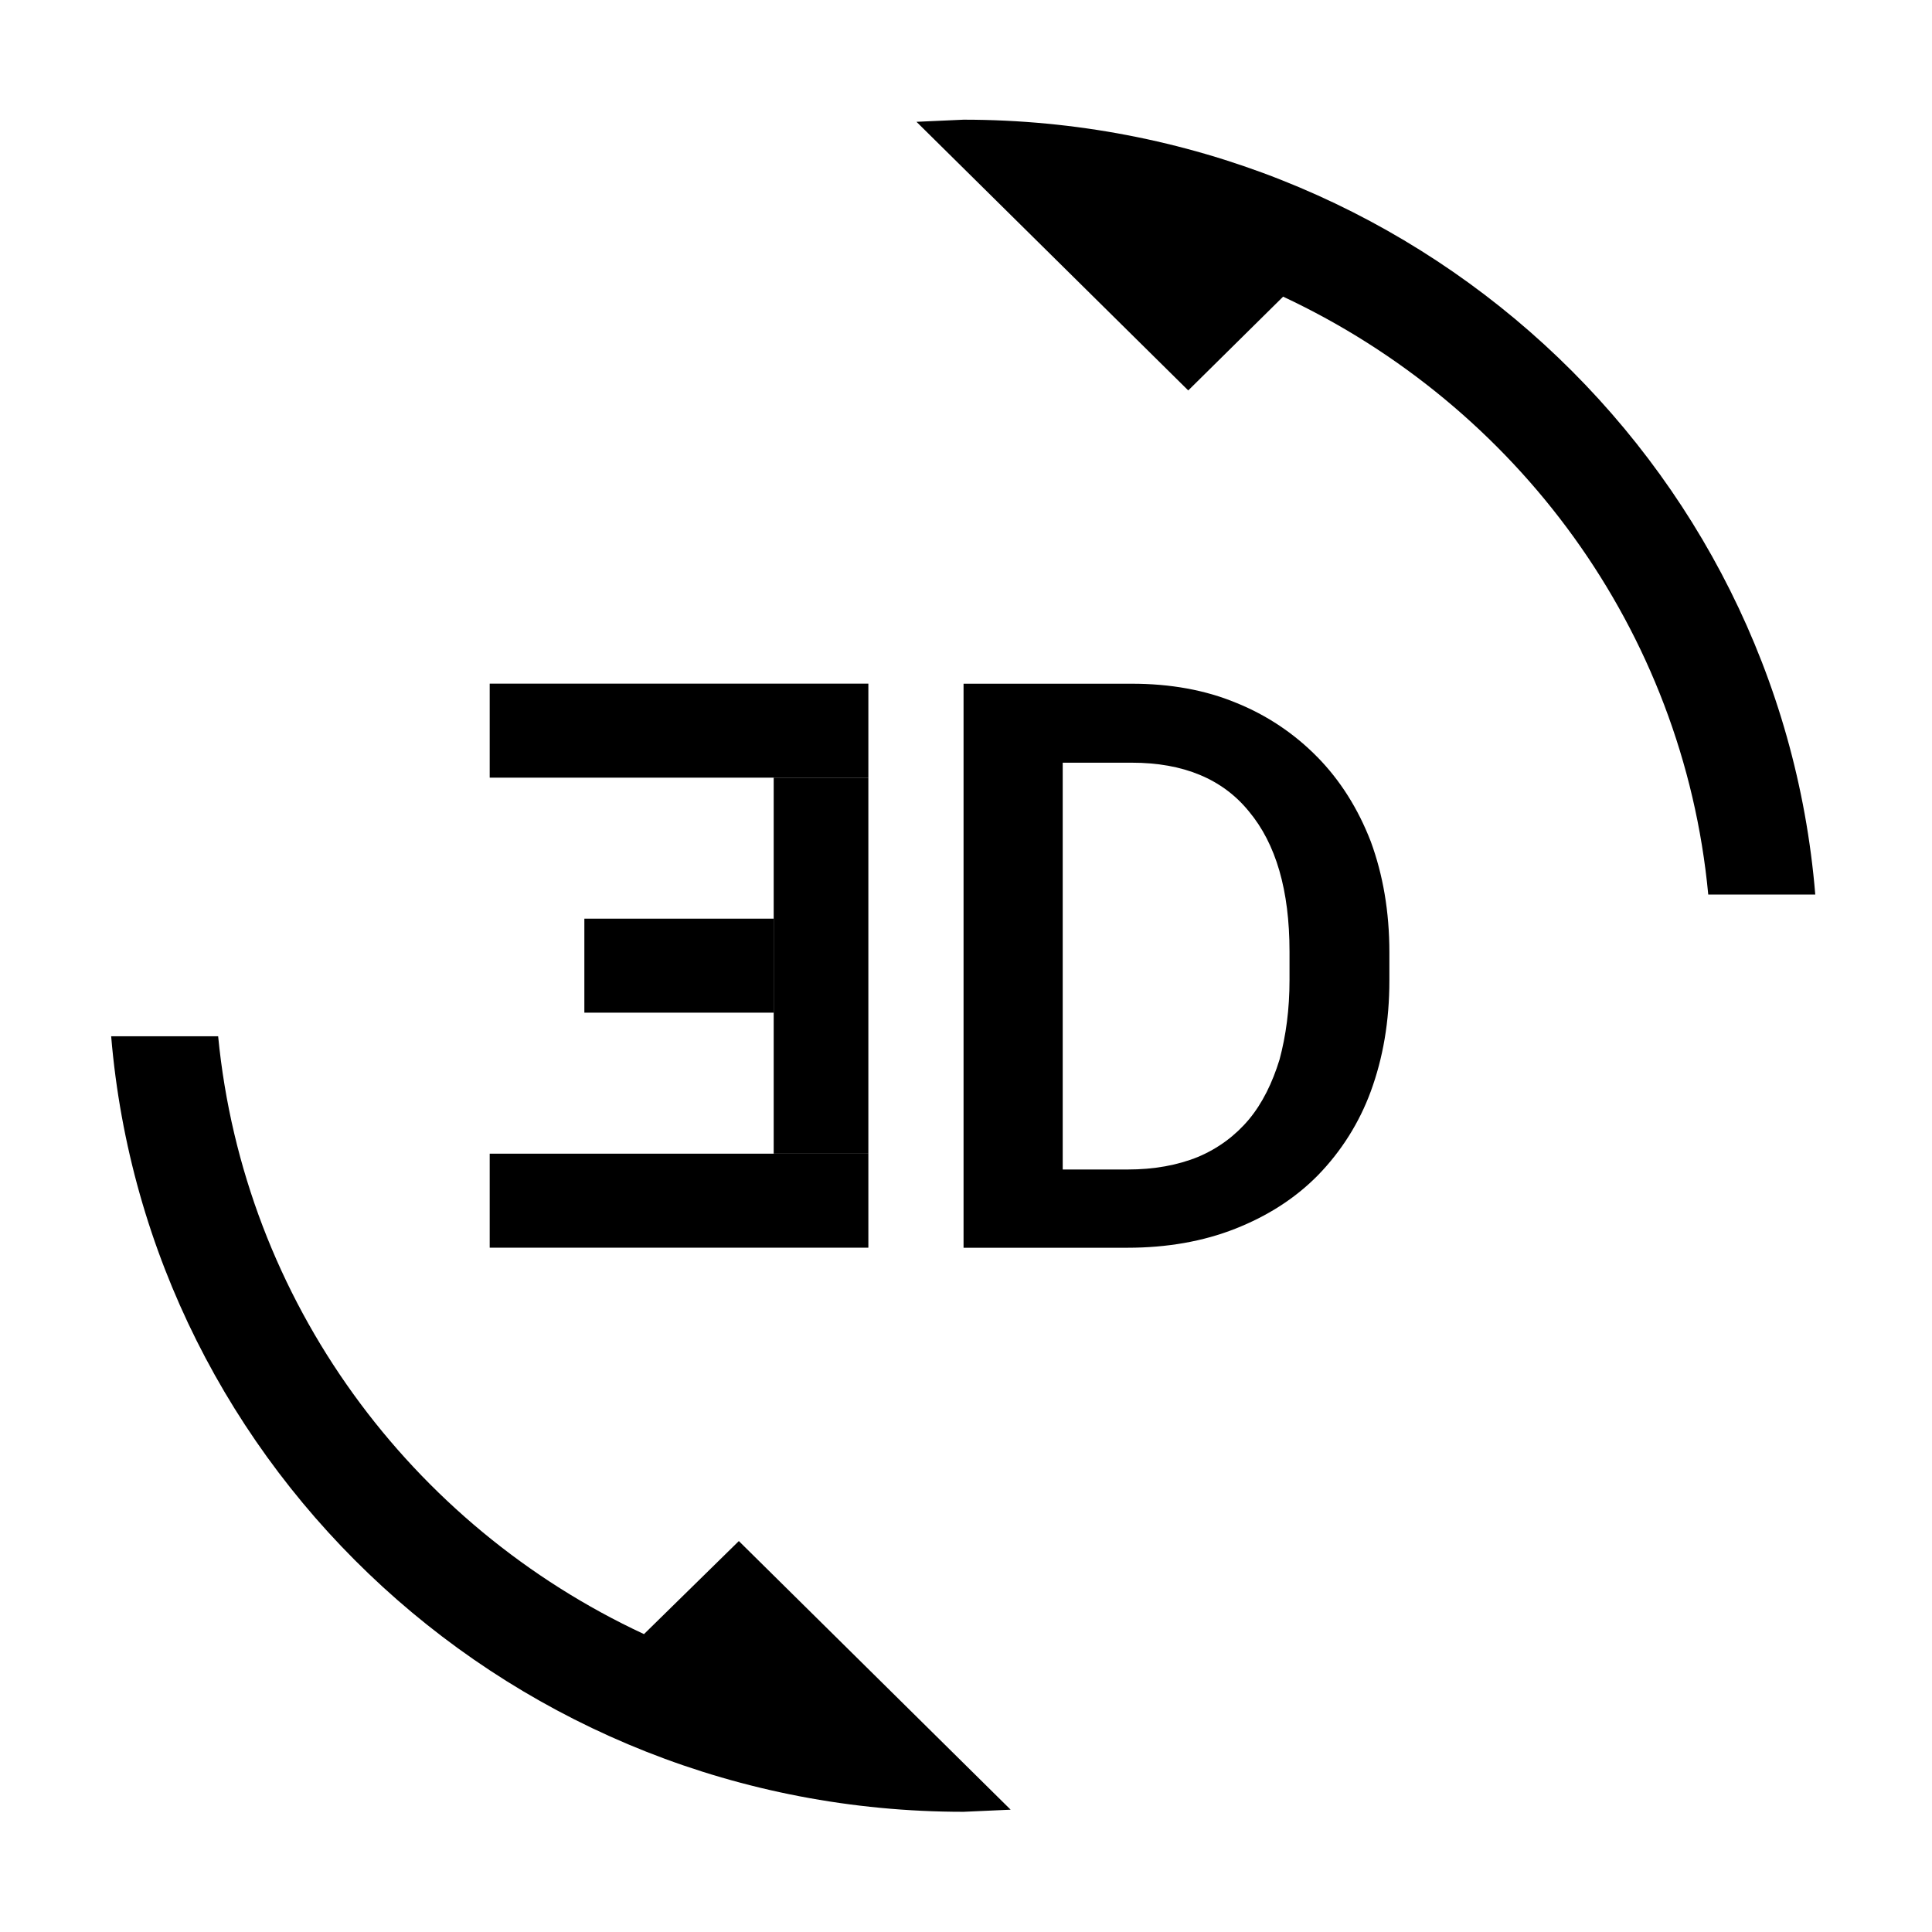<?xml version="1.0" encoding="utf-8"?>
<!-- Generator: Adobe Illustrator 18.1.0, SVG Export Plug-In . SVG Version: 6.00 Build 0)  -->
<svg version="1.0" xmlns="http://www.w3.org/2000/svg" xmlns:xlink="http://www.w3.org/1999/xlink" x="0px" y="0px"
	 viewBox="0 0 1024 1024" enable-background="new 0 0 1024 1024" xml:space="preserve">
<g id="图层_1" display="none">
</g>
<g id="图层_2">
	<path display="none" fill-rule="evenodd" clip-rule="evenodd" fill="#231815" d="M58.443,909.172
		c-19.676,0-35.629-16.578-35.629-37.034V152.752c0-20.46,15.954-37.034,35.629-37.034c19.679,0,35.633,16.574,35.633,37.034
		v189.781h-1.48v415.11v63.864v7.984h890.759v79.681H58.443z M162.408,446.406l62.056-16.064l198.675,95.147l119.135-38.286
		L673.77,346.525l157.512-38.876l152.073-89.294v539.288H162.408V446.406z"/>
	<g display="none">
		<g display="inline">
			<path fill="#040000" d="M988.845,713.012L770.89,567.738v90.746H615.049L519.616,541.92l-70.377,86.014l97.815,119.543
				c10.314,12.655,25.736,19.985,42.182,19.985H770.89v90.825L988.845,713.012z M262.385,258.908H80.721
				c-30.16,0-54.532,24.367-54.532,54.532c0,30.031,24.369,54.45,54.532,54.45h155.758l95.433,116.601l70.376-86.06l-97.815-119.543
				C294.078,266.274,278.656,258.908,262.385,258.908"/>
			<path fill="#040000" d="M988.845,313.394L770.89,168.119v90.746H589.235c-16.445,0-31.867,7.413-42.182,19.98L236.479,658.485
				H80.639c-29.995,0-54.532,24.451-54.532,54.528c0,30.124,24.538,54.45,54.532,54.45h181.659c16.359,0,31.781-7.33,42.259-19.985
				l310.492-379.633H770.89v90.828L988.845,313.394z M988.845,313.394"/>
		</g>
	</g>
	<g display="none">
		<path display="inline" d="M341.465,861.28C218.687,804.135,130.84,686.113,117.312,546.582H61
			c19.138,228.617,212.518,408.229,448.691,408.229l24.776-1.114L391.398,812.3L341.465,861.28z M695.895,399.608
			c-12.094-12.358-26.666-22.085-42.783-28.56c-16.141-6.699-34.539-10.034-54.831-10.034h-88.605v296.891h86.348
			c20.658,0,39.8-3.331,56.7-10.016c16.899-6.67,31.539-15.956,43.559-28.211c12.287-12.632,21.747-27.677,27.777-44.157
			c6.392-17.433,9.767-36.739,9.767-58.262v-14.835c0-21.537-3.385-40.839-9.767-58.276c-6.741-17.437-16.138-32.293-28.143-44.541
			H695.895z M681.256,516.897c0,15.583-1.869,29.304-5.243,41.921c-3.759,12.255-9.019,23.021-16.138,31.557
			c-7.151,8.535-16.141,15.205-26.666,19.672c-10.888,4.449-23.288,6.67-37.166,6.67h-34.169V402.591h36.408
			c27.036,0,47.695,8.535,61.576,25.606c14.269,17.07,21.398,41.558,21.398,73.845V516.897z M509.691,64.124l-24.79,1.118
			l143.048,141.396l49.94-49.36c122.774,57.507,210.628,175.163,223.776,314.709h56.333
			C939.194,243.74,745.839,64.124,509.656,64.124H509.691z M509.691,64.124"/>
		<path display="inline" fill-rule="evenodd" clip-rule="evenodd" d="M260.249,360.979h199.32v49.481h-199.32V360.979z"/>
		<path display="inline" fill-rule="evenodd" clip-rule="evenodd" d="M409.739,410.46h49.83v123.707h-49.83V410.46z"/>
		<path display="inline" fill-rule="evenodd" clip-rule="evenodd" d="M260.249,608.392h199.32v49.481h-199.32V608.392z"/>
		<path display="inline" fill-rule="evenodd" clip-rule="evenodd" d="M310.079,484.686h99.66v49.481h-99.66V484.686z"/>
		<path display="inline" fill-rule="evenodd" clip-rule="evenodd" d="M260.249,484.686h49.83v148.447h-49.83V484.686z"/>
	</g>
	<g>
		<path d="M341.326,866.112c-123.628-57.54-212.083-176.38-225.705-316.877H58.919c19.271,230.2,213.99,411.056,451.798,411.056
			l24.948-1.122l-144.06-142.375L341.326,866.112z M698.21,401.244c-12.178-12.443-26.851-22.238-43.079-28.758
			c-16.253-6.745-34.779-10.103-55.211-10.103h-89.218V661.33h86.946c20.801,0,40.076-3.355,57.092-10.085
			c17.017-6.716,31.757-16.067,43.86-28.406c12.372-12.719,21.898-27.869,27.969-44.462c6.437-17.554,9.834-36.993,9.834-58.665
			v-14.938c0-21.686-3.408-41.122-9.834-58.68c-6.788-17.558-16.25-32.517-28.338-44.849H698.21z M683.47,519.345
			c0,15.69-1.882,29.507-5.279,42.212c-3.785,12.339-9.082,23.181-16.25,31.775c-7.2,8.594-16.253,15.311-26.851,19.808
			c-10.963,4.48-23.45,6.716-37.423,6.716h-34.406V404.247h36.66c27.224,0,48.025,8.594,62.002,25.783
			c14.368,17.189,21.547,41.846,21.547,74.356V519.345z M510.717,63.436l-24.962,1.125l144.038,142.375l50.286-49.702
			c123.624,57.906,212.086,176.376,225.326,316.888h56.723C943.194,244.296,748.5,63.436,510.681,63.436H510.717z M510.717,63.436"
			/>
		<path fill-rule="evenodd" clip-rule="evenodd" d="M259.548,362.347h200.7v49.824h-200.7V362.347z"/>
		<path fill-rule="evenodd" clip-rule="evenodd" d="M410.073,412.171h50.175v199.303h-50.175V412.171z"/>
		<path fill-rule="evenodd" clip-rule="evenodd" d="M259.548,611.474h200.7v49.824h-200.7V611.474z"/>
		<path fill-rule="evenodd" clip-rule="evenodd" d="M309.723,486.91h100.35v49.824h-100.35V486.91z"/>
	</g>
</g>
</svg>

